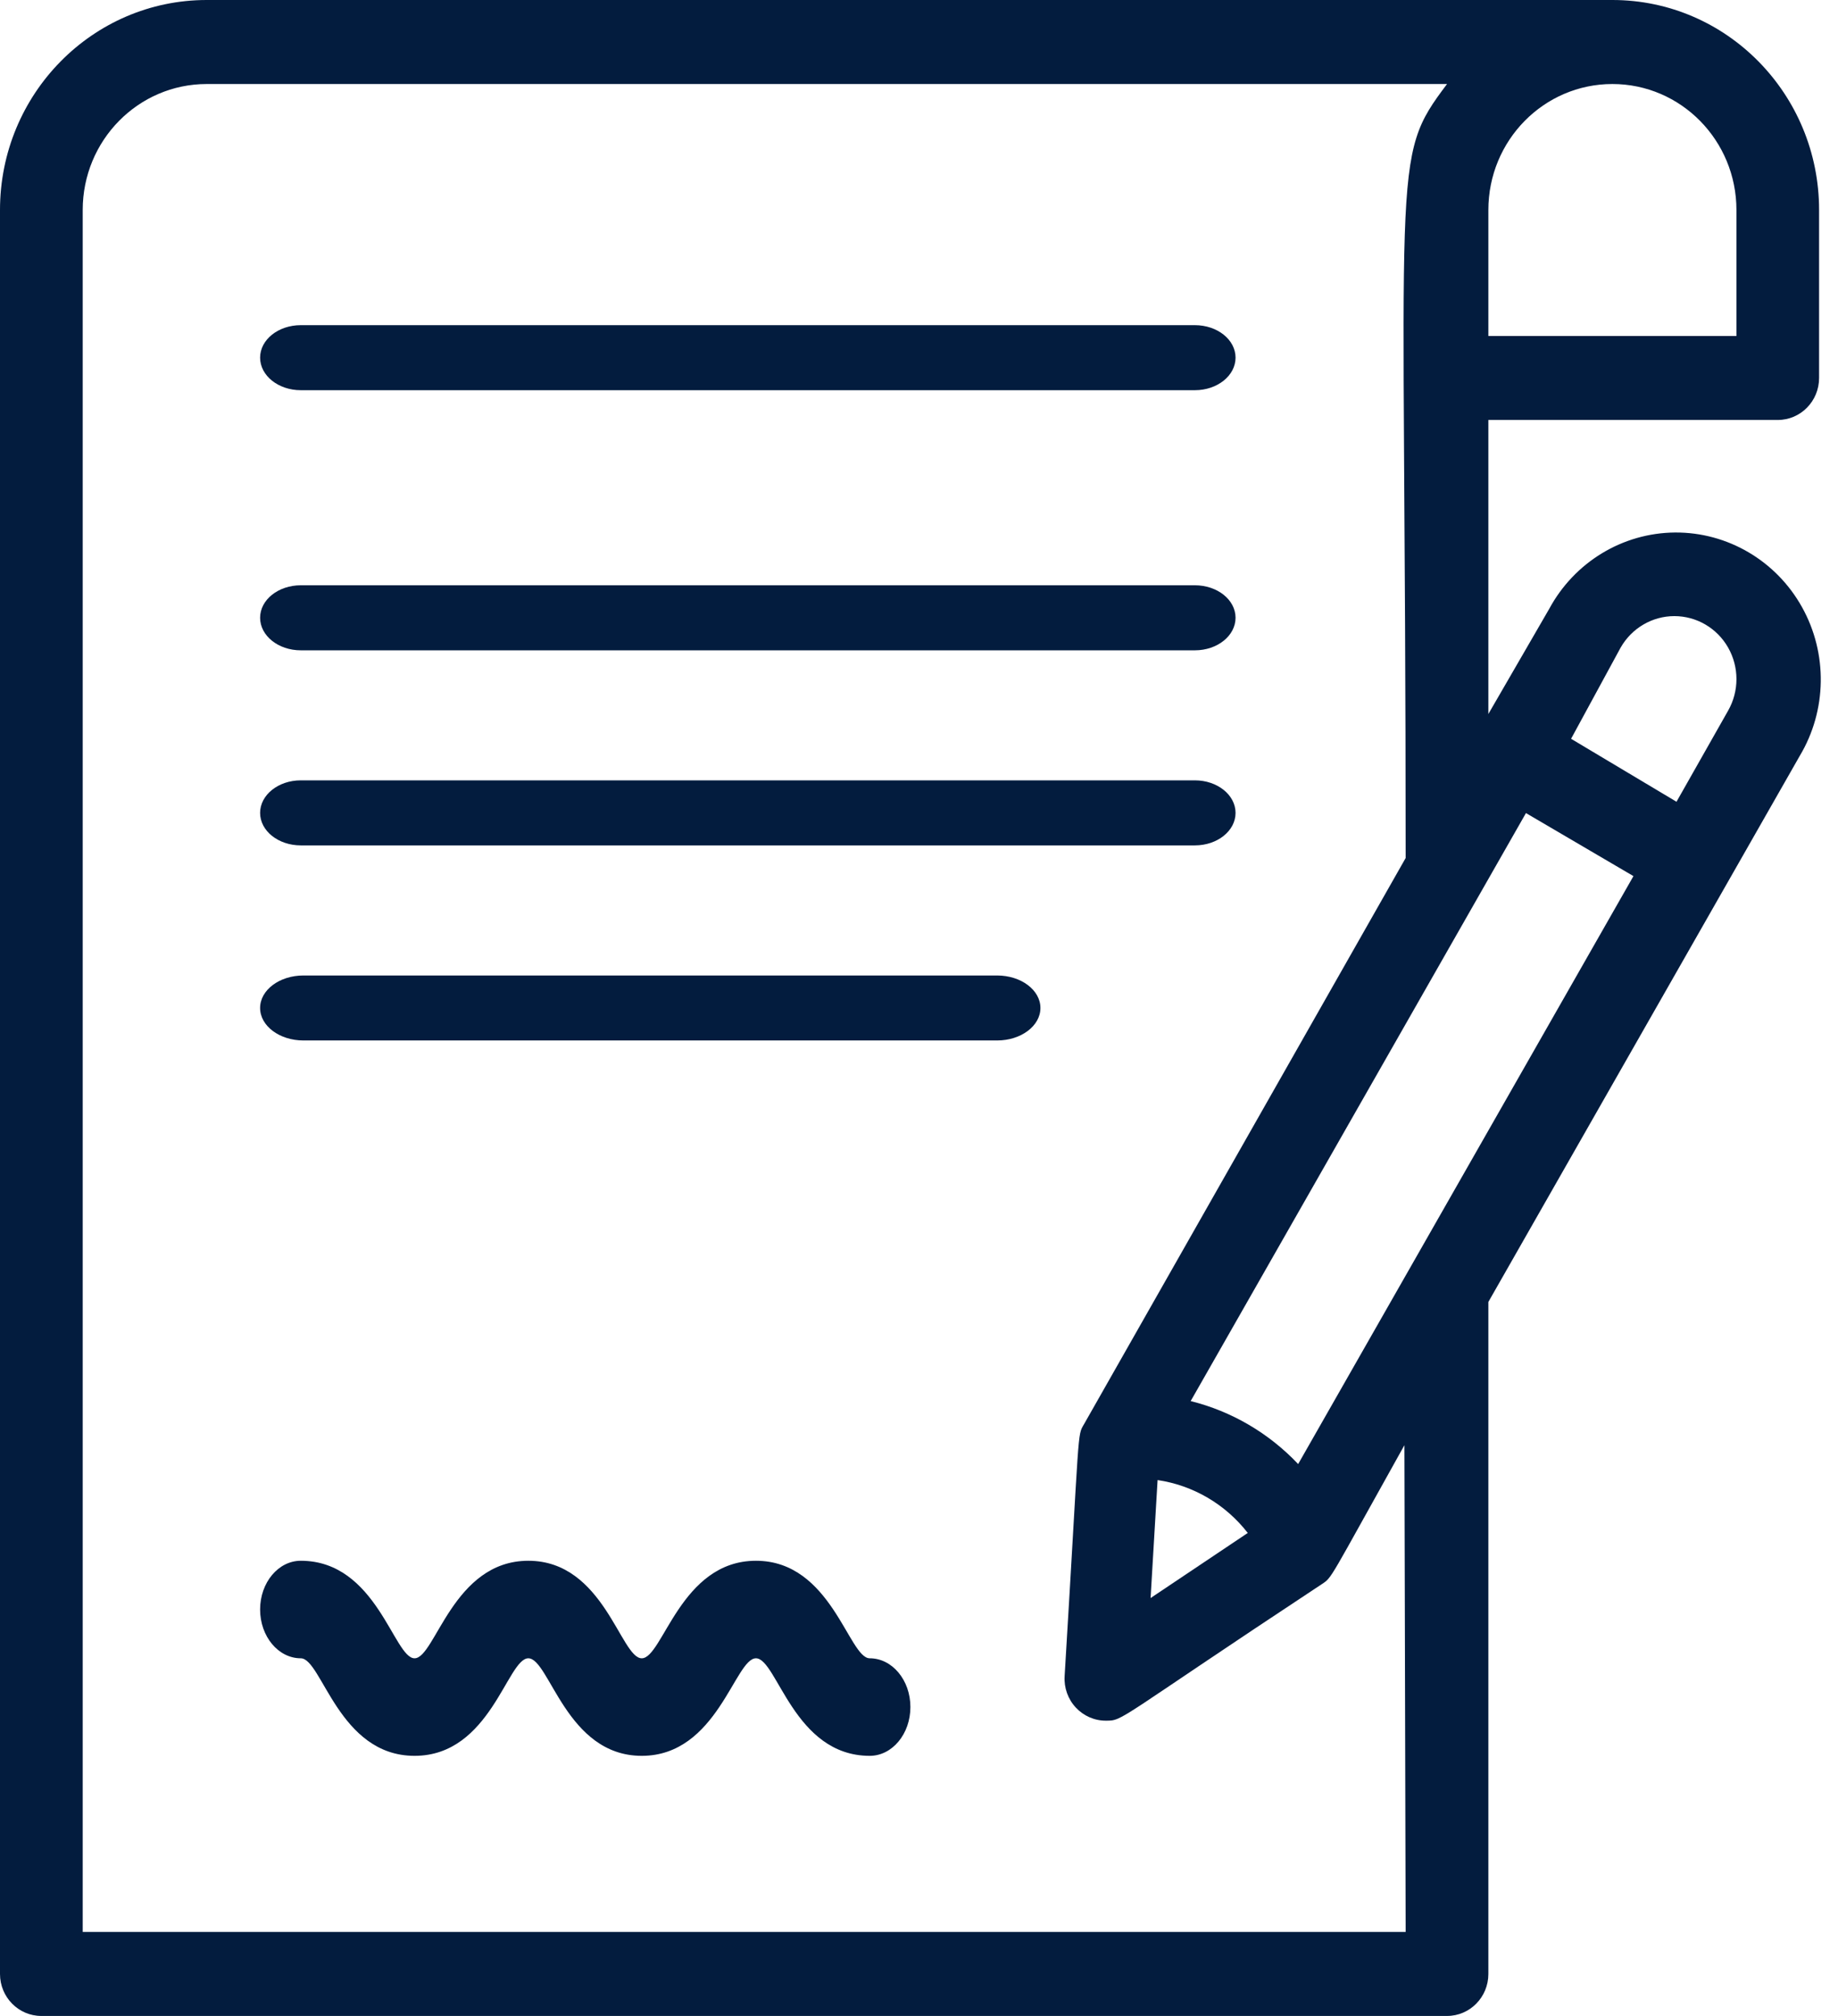 <?xml version="1.0" encoding="UTF-8"?>
<svg width="31px" height="34px" viewBox="0 0 31 34" version="1.1" xmlns="http://www.w3.org/2000/svg" xmlns:xlink="http://www.w3.org/1999/xlink">
    <title>D9D06C5D-A885-4DDF-80B9-B69FB669EAE8</title>
    <g id="Page-1" stroke="none" stroke-width="1" fill="none" fill-rule="evenodd">
        <g id="1_partenariat" transform="translate(-512, -321)" fill="#031C3E" fill-rule="nonzero">
            <g id="contractulisation" transform="translate(512, 321)">
                <path d="M5.073,14.258 L20.153,14.258 C20.532,14.258 20.839,14.013 20.839,13.71 C20.839,13.407 20.532,13.161 20.153,13.161 L5.073,13.161 C4.694,13.161 4.387,13.407 4.387,13.71 C4.387,14.013 4.694,14.258 5.073,14.258 Z" id="Path"></path>
                <path d="M16.817,16.452 L5.118,16.452 C4.714,16.452 4.387,16.697 4.387,17 C4.387,17.303 4.714,17.548 5.118,17.548 L16.817,17.548 C17.221,17.548 17.548,17.303 17.548,17 C17.548,16.697 17.221,16.452 16.817,16.452 Z" id="Path"></path>
                <path d="M5.073,10.968 L20.153,10.968 C20.532,10.968 20.839,10.722 20.839,10.419 C20.839,10.116 20.532,9.871 20.153,9.871 L5.073,9.871 C4.694,9.871 4.387,10.116 4.387,10.419 C4.387,10.722 4.694,10.968 5.073,10.968 Z" id="Path"></path>
                <path d="M5.073,6.581 L20.153,6.581 C20.532,6.581 20.839,6.335 20.839,6.032 C20.839,5.729 20.532,5.484 20.153,5.484 L5.073,5.484 C4.694,5.484 4.387,5.729 4.387,6.032 C4.387,6.335 4.694,6.581 5.073,6.581 Z" id="Path"></path>
                <path d="M14.669,27.968 C14.313,27.968 14.025,26.323 12.75,26.323 C11.475,26.323 11.18,27.968 10.824,27.968 C10.467,27.968 10.186,26.323 8.911,26.323 C7.636,26.323 7.342,27.968 6.992,27.968 C6.642,27.968 6.354,26.323 5.073,26.323 C4.694,26.323 4.387,26.691 4.387,27.145 C4.387,27.599 4.694,27.968 5.073,27.968 C5.429,27.968 5.71,29.613 6.992,29.613 C8.274,29.613 8.555,27.968 8.911,27.968 C9.268,27.968 9.549,29.613 10.824,29.613 C12.099,29.613 12.394,27.968 12.75,27.968 C13.106,27.968 13.387,29.613 14.669,29.613 C15.048,29.613 15.355,29.245 15.355,28.79 C15.355,28.336 15.048,27.968 14.669,27.968 Z" id="Path"></path>
                <path d="M29.984,7.083 C30.369,7.083 30.681,6.766 30.681,6.375 L30.681,3.542 C30.681,1.586 29.12,0 27.195,0 L3.487,0 C1.561,0 0,1.586 0,3.542 L0,33.292 C0,33.683 0.312,34 0.697,34 L24.406,34 C24.791,34 25.103,33.683 25.103,33.292 L25.103,21.958 L30.354,12.75 C30.814,11.982 30.829,11.02 30.392,10.238 C29.956,9.456 29.136,8.975 28.251,8.981 C27.365,8.988 26.553,9.482 26.128,10.271 L25.103,12.042 L25.103,7.083 L29.984,7.083 Z M29.287,3.542 L29.287,5.667 L25.103,5.667 L25.103,3.542 C25.103,2.368 26.039,1.417 27.195,1.417 C28.35,1.417 29.287,2.368 29.287,3.542 Z M23.708,32.583 L1.395,32.583 L1.395,3.542 C1.395,2.368 2.331,1.417 3.487,1.417 L24.406,1.417 C23.436,2.706 23.708,2.564 23.708,14.471 L18.283,24.02 C18.165,24.225 18.214,24.02 17.956,28.27 C17.944,28.465 18.012,28.656 18.144,28.798 C18.276,28.94 18.46,29.021 18.653,29.02 C18.953,29.02 18.806,29.02 22.293,26.718 C22.474,26.598 22.404,26.669 23.687,24.374 L23.708,32.583 Z M19.524,24.962 C20.125,25.051 20.669,25.37 21.045,25.854 L19.406,26.952 L19.524,24.962 Z M21.895,24.692 C21.402,24.171 20.774,23.802 20.082,23.63 L25.737,13.713 L27.55,14.776 L21.895,24.692 Z M27.334,10.922 C27.521,10.594 27.867,10.391 28.24,10.391 C28.614,10.391 28.96,10.593 29.147,10.922 C29.334,11.251 29.334,11.656 29.147,11.985 L28.276,13.522 L26.498,12.46 L27.334,10.922 Z" id="Shape"></path>
            </g>
        </g>
    </g>
</svg>